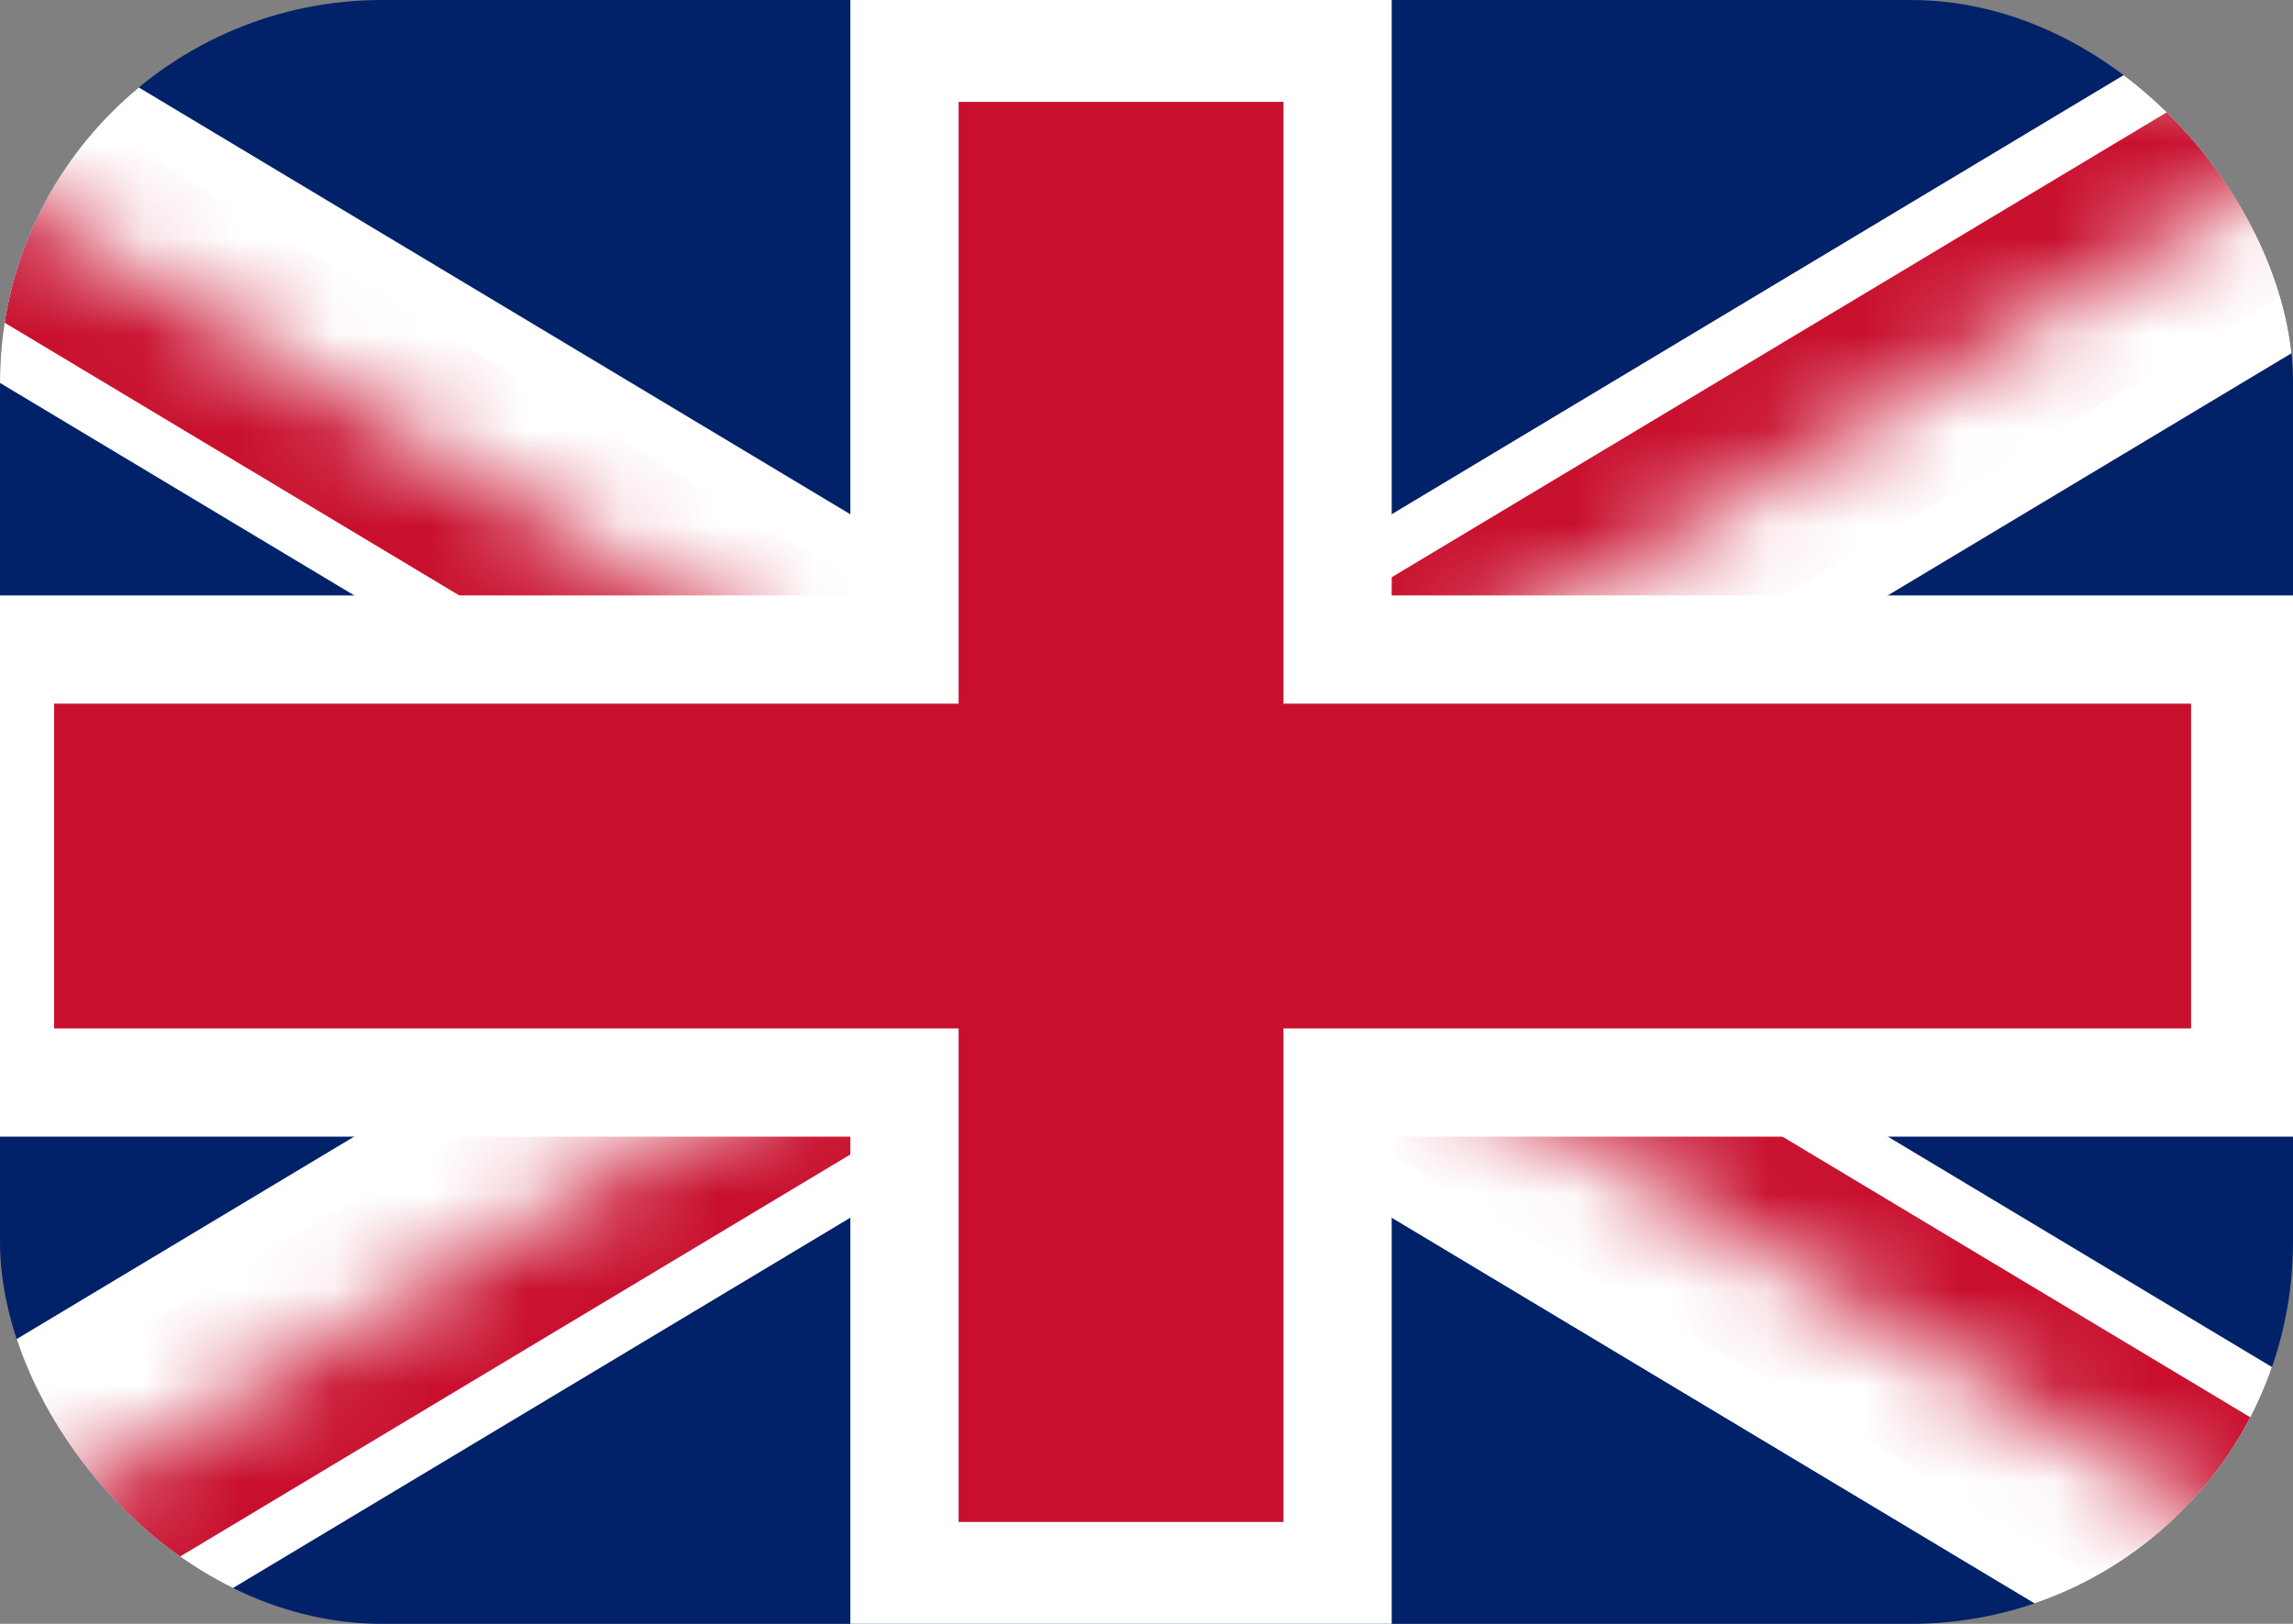<svg width="24" height="17" viewBox="0 0 24 17" fill="none" xmlns="http://www.w3.org/2000/svg">
<rect x="0" y="0" width="24" height="17" fill="#808080" stroke="none"/>
<g clip-path="url(#clip0_3854_28045)">
<path d="M-2 0V18H26V0H-2Z" fill="#012169"/>
<path d="M-2.434 0.566L25.9 17.566L-2.434 0.566ZM25.9 0.566L-2.434 17.566L25.9 0.566Z" fill="black"/>
<path d="M-2.434 0.566L25.9 17.566M25.9 0.566L-2.434 17.566" stroke="white" stroke-width="3.4"/>
<mask id="mask0_3854_28045" style="mask-type:luminance" maskUnits="userSpaceOnUse" x="-3" y="0" width="29" height="18">
<path d="M11.731 9.066H25.898V17.566L11.731 9.066ZM11.731 9.066V17.566H-2.436L11.731 9.066ZM11.731 9.066H-2.436V0.566L11.731 9.066ZM11.731 9.066V0.566H25.898L11.731 9.066Z" fill="white"/>
</mask>
<g mask="url(#mask0_3854_28045)">
<path d="M-2.436 0.566L25.898 17.566L-2.436 0.566ZM25.898 0.566L-2.436 17.566L25.898 0.566Z" fill="black"/>
<path d="M-2.436 0.566L25.898 17.566M25.898 0.566L-2.436 17.566" stroke="#C8102E" stroke-width="2.267"/>
</g>
<path d="M0 6.8H9.467V0.5H14V6.8H23.5V11.333H14V16.5H9.467V11.333H0V6.8Z" fill="#C8102E" stroke="white" stroke-width="1.133"/>
</g>
<defs>
<clipPath id="clip0_3854_28045">
<rect width="24" height="17" rx="4" fill="white"/>
</clipPath>
</defs>
</svg>
